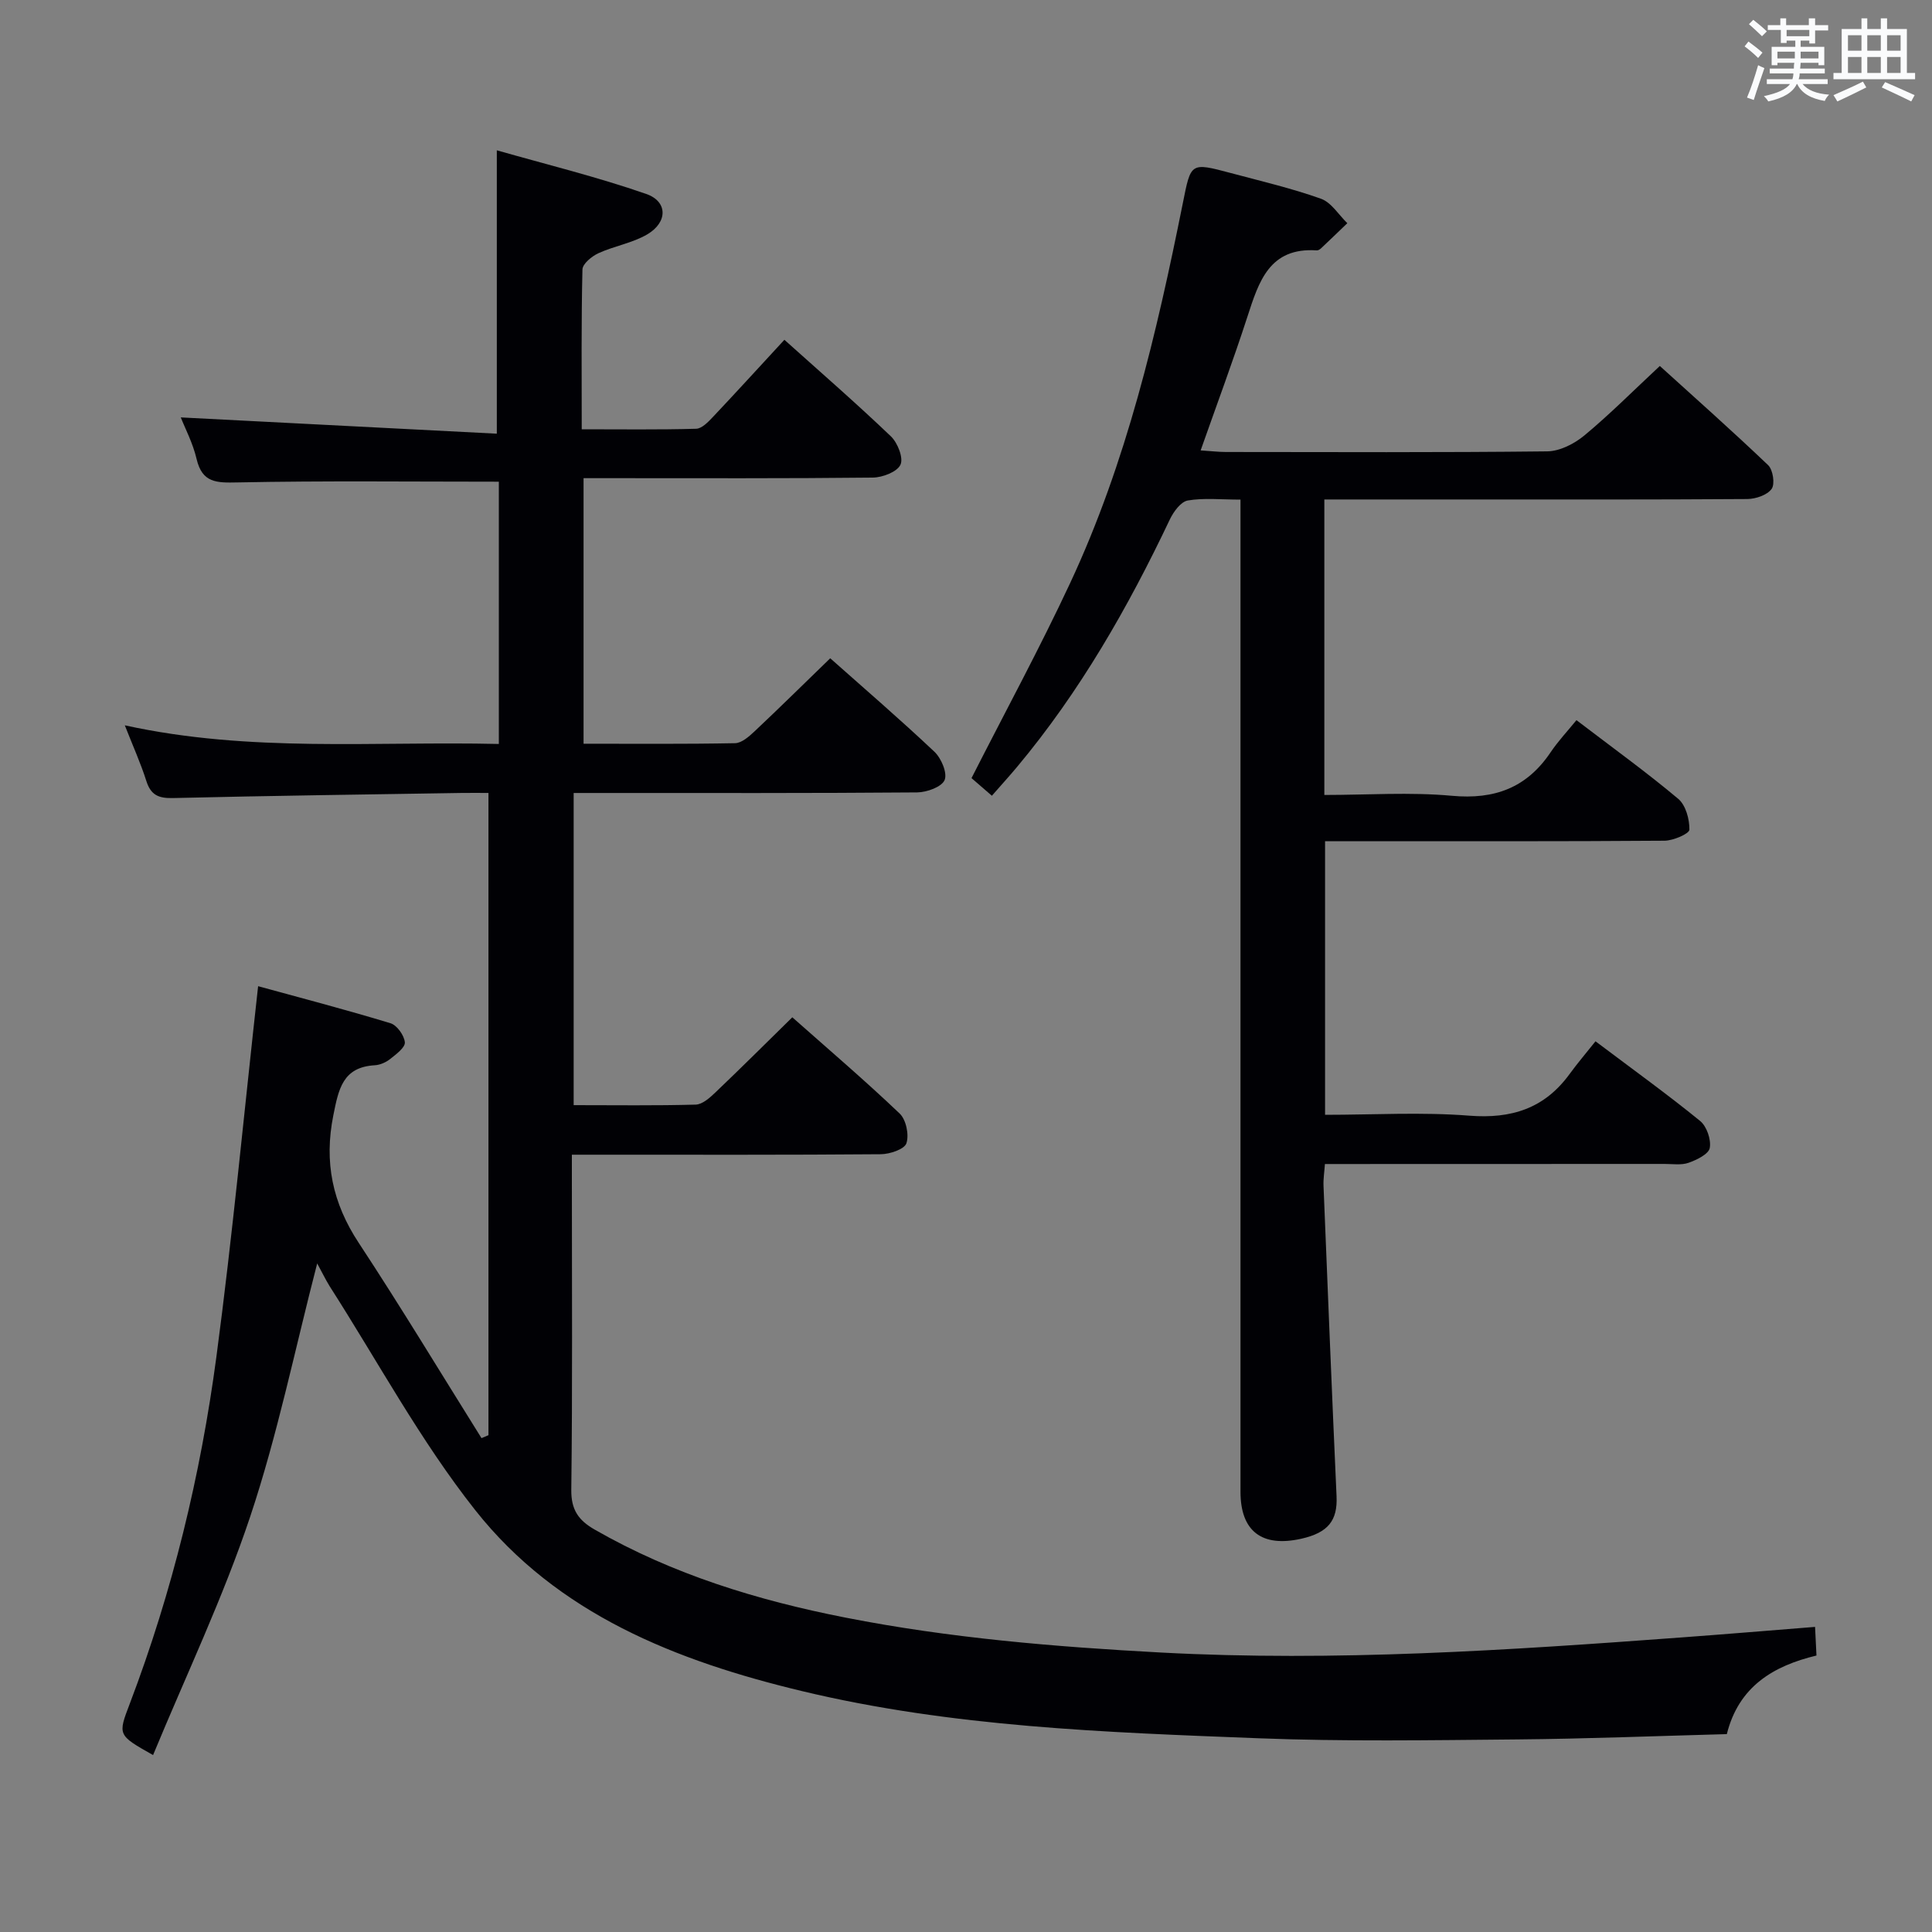 <svg enable-background="new 0 0 400 400" viewBox="0 0 400 400" xmlns="http://www.w3.org/2000/svg"><rect x="0" y="0" width="400" height="400" fill="#808080" stroke="none"/><path d="m65.67 261.58c-4.63 17.86-8.21 35.47-13.86 52.39-5.6 16.78-13.29 32.87-20.12 49.4-7.37-4.16-7.3-4.13-4.81-10.67 8.82-23.21 14.65-47.24 17.92-71.78 3.35-25.18 5.72-50.48 8.64-76.74 8.53 2.34 18.03 4.82 27.41 7.67 1.34.41 2.84 2.52 2.97 3.95.09 1.07-1.8 2.47-3.03 3.45-.87.69-2.1 1.24-3.19 1.3-6.66.38-7.5 4.96-8.58 10.33-1.96 9.72-.19 18.18 5.25 26.44 8.75 13.3 16.98 26.94 25.42 40.43.48-.2.96-.41 1.44-.61 0-44.11 0-88.23 0-132.97-1.88 0-3.65-.02-5.42 0-19.97.32-39.95.58-59.92 1.06-3.01.07-4.58-.65-5.5-3.56-1.15-3.62-2.72-7.1-4.45-11.5 25.97 5.7 51.59 3.26 77.44 3.86 0-18.47 0-36.55 0-54.3-18.22 0-36.17-.21-54.11.15-4.32.09-7.3.13-8.47-4.86-.77-3.3-2.41-6.39-3.27-8.6 21.74 1.12 43.56 2.25 65.43 3.37 0-19.92 0-38.63 0-58.67 10.2 2.91 20.73 5.49 30.92 9.03 4.49 1.56 4.48 5.84.27 8.35-3.07 1.82-6.84 2.41-10.14 3.92-1.38.63-3.29 2.19-3.32 3.37-.26 10.8-.15 21.6-.15 33.09 8.18 0 15.94.11 23.68-.11 1.19-.03 2.51-1.41 3.48-2.44 4.9-5.19 9.7-10.46 14.8-15.98 7.57 6.79 14.97 13.22 22.05 19.99 1.4 1.34 2.64 4.49 1.98 5.88-.7 1.49-3.72 2.64-5.74 2.66-17.99.2-35.99.12-53.99.12-1.82 0-3.65 0-5.88 0v54.98c10.5 0 20.94.09 31.37-.11 1.37-.03 2.9-1.39 4.04-2.46 5.21-4.9 10.3-9.93 15.66-15.12 7.01 6.23 14.44 12.62 21.56 19.34 1.43 1.35 2.73 4.41 2.12 5.87-.6 1.43-3.68 2.54-5.69 2.56-21.83.18-43.66.12-65.49.12-1.78 0-3.57 0-5.62 0v64.63c8.66 0 16.97.12 25.26-.11 1.38-.04 2.9-1.39 4.03-2.47 5.29-5.04 10.46-10.19 15.98-15.61 7.46 6.61 15.03 13.07 22.23 19.93 1.33 1.27 1.98 4.41 1.39 6.16-.42 1.24-3.45 2.25-5.32 2.26-19.33.16-38.66.1-57.99.1-1.79 0-3.57 0-5.95 0v5.89c0 21.16.14 42.33-.12 63.49-.05 4.16 1.51 6.33 4.85 8.24 16.2 9.29 33.75 14.65 51.93 18.22 21.57 4.24 43.38 6.05 65.32 7.23 36.01 1.92 71.82-.47 107.66-3.12 9.1-.67 18.18-1.43 27.75-2.19.1 2 .18 3.74.29 5.93-8.92 2.14-16.1 6.4-18.56 16.27-14.57.39-29.02.97-43.48 1.1-17.83.16-35.68.45-53.48-.24-31.7-1.23-63.47-2.32-94.53-9.77-26.01-6.24-50.63-15.92-67.66-37.49-11.37-14.39-20.18-30.81-30.12-46.33-.86-1.39-1.57-2.88-2.58-4.72z" fill="#010105"/><path d="m256.83 103.44c-4.03 0-7.56-.39-10.91.18-1.44.25-2.95 2.32-3.71 3.91-8.67 18.27-18.64 35.71-31.66 51.28-1.59 1.9-3.27 3.74-5.19 5.94-1.65-1.43-3.1-2.69-4.22-3.65 6.98-13.74 14.12-26.88 20.43-40.4 11.67-24.99 17.91-51.68 23.31-78.58 1.7-8.47 1.52-8.54 9.96-6.29 6.25 1.67 12.58 3.15 18.66 5.32 2.15.77 3.65 3.32 5.45 5.06-1.81 1.74-3.62 3.49-5.45 5.21-.23.22-.6.44-.88.42-9.81-.66-11.99 6.45-14.35 13.71-2.96 9.12-6.31 18.11-9.69 27.7 2.07.13 3.66.33 5.25.33 22.17.02 44.33.12 66.5-.13 2.6-.03 5.61-1.56 7.69-3.29 5.25-4.35 10.07-9.21 15.63-14.39 7.09 6.43 14.89 13.35 22.43 20.54 1 .96 1.44 3.91.72 4.91-.92 1.28-3.29 2.08-5.04 2.1-20.17.14-40.33.09-60.5.09-8.96 0-17.92 0-27.07 0v61.18c8.87 0 17.71-.63 26.42.17 8.84.81 15.48-1.66 20.42-9 1.57-2.33 3.52-4.4 5.36-6.66 7.73 5.9 14.61 10.86 21.08 16.3 1.55 1.31 2.34 4.23 2.3 6.38-.02.83-3.33 2.27-5.15 2.28-21.5.16-43 .1-64.5.1-1.81 0-3.61 0-5.78 0v56.65c10.01 0 20-.6 29.88.18 8.73.68 15.54-1.5 20.72-8.59 1.66-2.28 3.5-4.43 5.39-6.81 7.97 6 14.98 11.05 21.66 16.49 1.37 1.12 2.31 3.85 2 5.59-.23 1.27-2.69 2.47-4.38 3.07-1.49.53-3.29.24-4.95.24-23.3.02-46.61.02-70.35.02-.11 1.64-.35 3.08-.29 4.5.87 21.44 1.73 42.88 2.7 64.31.22 4.97-1.71 7.51-7.31 8.77-8.17 1.83-12.58-1.57-12.58-9.73 0-66.17 0-132.33 0-198.5 0-1.99 0-3.98 0-6.91z" fill="#010105"/><g fill="#fafbfc"><path d="m361.2 9.6.8-1c.9.7 1.9 1.4 2.9 2.3l-.9 1.1c-1-1-2-1.8-2.8-2.4zm.5 10.6c.9-2.1 1.6-4.3 2.3-6.7.4.2.8.4 1.3.6-.7 2.1-1.5 4.3-2.2 6.6zm.4-15.2.9-.9c1 .8 2 1.6 2.8 2.4l-1 1c-.9-.9-1.8-1.7-2.7-2.5zm12.5-1.2h1.2v1.4h2.7v1.1h-2.7v2.7h-1.2v-.6h-1.8v1.3h4.9v3.8h-1.2v-.5h-3.7c0 .4-.1.9-.1 1.2h5.1v1h-5.2c0 .5-.1.9-.2 1.2h6v1h-5.2c1.1 1.3 2.9 2 5.5 2.2-.4.4-.7.8-.9 1.3-2.9-.5-4.8-1.6-5.7-3.5h-.1c-.8 1.7-2.7 2.9-5.9 3.6-.2-.4-.6-.8-.9-1.1 2.8-.6 4.6-1.4 5.4-2.5h-4.8v-1h5.3c.1-.3.2-.7.2-1.2h-4.9v-1h5c0-.4 0-.8.1-1.2h-3.5v.5h-1.2v-3.8h4.9v-1.3h-1.8v.5h-1.2v-2.7h-2.7v-1h2.6v-1.4h1.2v1.4h4.7v-1.4zm-6.6 8.3h3.6c0-.4 0-.9 0-1.4h-3.6zm1.9-4.6h4.7v-1.3h-4.7zm6.6 3.2h-3.7v1.4h3.7z"/><path d="m385.3 3.8h1.3v2.2h2.8v-2.2h1.3v2.2h4.1v9.1h1.7v1.3h-16.9v-1.3h1.7v-9.1h4.1v-2.2zm.4 13.1.7 1.2c-1.8.9-3.8 1.9-6 2.9-.2-.4-.5-.8-.8-1.3 2.3-1 4.3-1.9 6.1-2.8zm-3.1-6.4h2.8v-3.2h-2.8zm0 4.6h2.8v-3.3h-2.8zm4-4.6h2.8v-3.2h-2.8zm0 4.6h2.8v-3.3h-2.8zm3.7 1.9c2.1.9 4.1 1.8 6.1 2.7l-.7 1.3c-2.2-1.1-4.2-2-6.1-2.9zm3.2-9.7h-2.8v3.2h2.8zm-2.8 7.8h2.8v-3.3h-2.8z"/></g></svg>